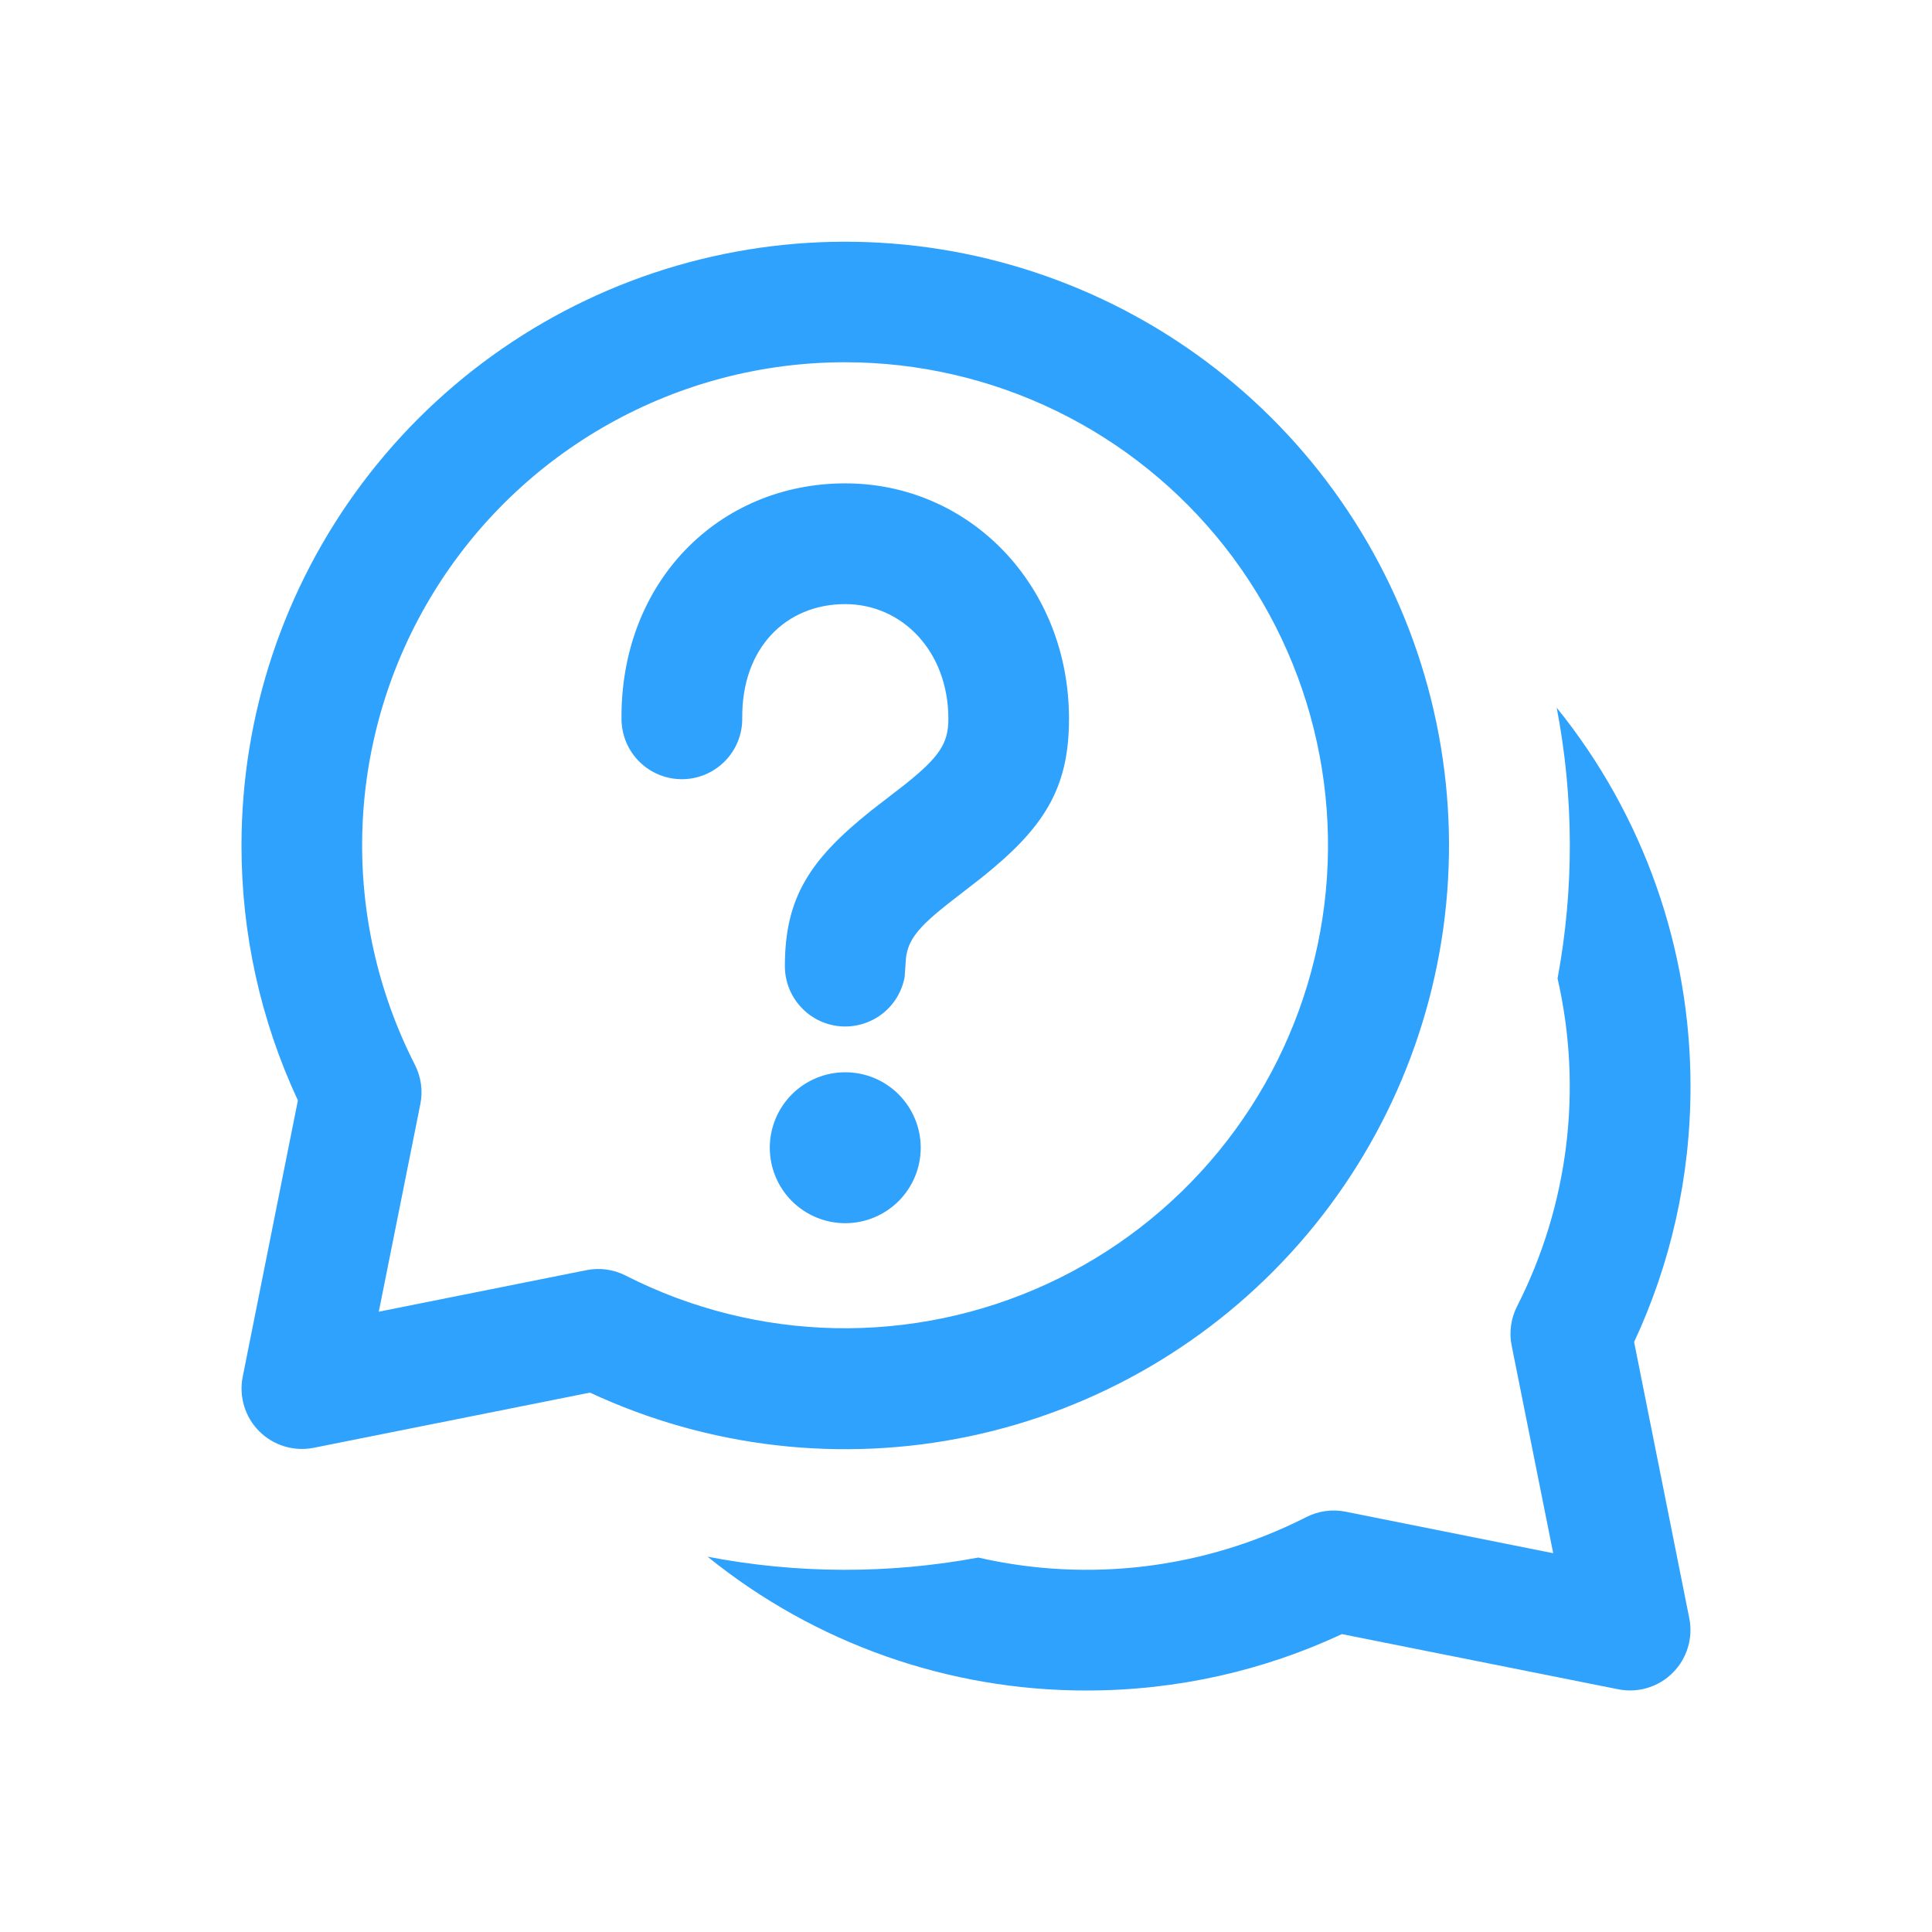 <svg width="48" height="48" viewBox="0 0 48 48" fill="none" xmlns="http://www.w3.org/2000/svg">
<path d="M21 26.64C21.497 26.64 21.974 26.837 22.326 27.189C22.677 27.541 22.875 28.018 22.875 28.515C22.875 29.012 22.677 29.489 22.326 29.841C21.974 30.192 21.497 30.39 21 30.39C20.503 30.39 20.026 30.192 19.674 29.841C19.323 29.489 19.125 29.012 19.125 28.515C19.125 28.018 19.323 27.541 19.674 27.189C20.026 26.837 20.503 26.64 21 26.64ZM21 12.009C24.093 12.009 26.559 14.547 26.559 17.859C26.559 19.617 25.917 20.583 24.378 21.813L23.547 22.458C22.809 23.04 22.56 23.358 22.509 23.802L22.476 24.27C22.409 24.639 22.207 24.969 21.909 25.196C21.61 25.423 21.238 25.53 20.864 25.497C20.491 25.463 20.144 25.29 19.892 25.013C19.639 24.736 19.499 24.375 19.5 24C19.5 22.29 20.13 21.348 21.648 20.136L22.482 19.491C23.346 18.801 23.562 18.465 23.562 17.859C23.562 16.185 22.416 15.009 21 15.009C19.518 15.009 18.423 16.107 18.441 17.844C18.445 18.242 18.291 18.625 18.012 18.909C17.874 19.05 17.71 19.162 17.529 19.239C17.348 19.316 17.153 19.357 16.956 19.359C16.558 19.363 16.175 19.209 15.891 18.93C15.607 18.652 15.445 18.272 15.441 17.874C15.408 14.46 17.856 12.009 21 12.009ZM6 21C6.001 17.754 7.055 14.596 9.004 12C10.953 9.404 13.691 7.511 16.807 6.603C19.924 5.696 23.251 5.824 26.288 6.969C29.326 8.113 31.91 10.212 33.653 12.95C35.396 15.688 36.205 18.918 35.956 22.154C35.708 25.39 34.416 28.459 32.275 30.899C30.134 33.338 27.26 35.018 24.083 35.685C20.907 36.352 17.599 35.971 14.658 34.599L7.794 35.97C7.552 36.018 7.302 36.006 7.066 35.934C6.83 35.863 6.615 35.734 6.44 35.559C6.266 35.385 6.137 35.17 6.066 34.934C5.994 34.698 5.982 34.448 6.03 34.206L7.401 27.339C6.475 25.354 5.997 23.19 6 21ZM21 9C18.946 8.999 16.926 9.526 15.134 10.53C13.342 11.533 11.837 12.98 10.764 14.732C9.691 16.483 9.086 18.481 9.006 20.533C8.926 22.586 9.374 24.624 10.308 26.454C10.462 26.755 10.51 27.1 10.443 27.432L9.411 32.589L14.568 31.557C14.9 31.49 15.245 31.538 15.546 31.692C17.162 32.516 18.944 32.962 20.758 32.998C22.571 33.033 24.369 32.657 26.017 31.898C27.664 31.139 29.118 30.016 30.269 28.614C31.42 27.213 32.238 25.568 32.662 23.804C33.086 22.041 33.104 20.204 32.716 18.432C32.328 16.66 31.543 14.999 30.421 13.574C29.298 12.149 27.867 10.998 26.236 10.205C24.604 9.413 22.814 9.001 21 9ZM17.58 38.676C20.246 40.832 23.572 42.006 27 42C29.262 42 31.41 41.499 33.339 40.599L40.206 41.97C40.448 42.018 40.698 42.006 40.934 41.934C41.17 41.863 41.385 41.734 41.559 41.559C41.734 41.385 41.863 41.17 41.934 40.934C42.006 40.698 42.018 40.448 41.97 40.206L40.599 33.342C41.499 31.413 42 29.262 42 27C42.005 23.573 40.831 20.248 38.676 17.583C39.103 19.804 39.111 22.085 38.697 24.309C39.326 27.058 38.97 29.94 37.692 32.454C37.538 32.755 37.49 33.1 37.557 33.432L38.589 38.589L33.429 37.557C33.098 37.491 32.755 37.539 32.454 37.692C29.94 38.972 27.056 39.328 24.306 38.697C22.082 39.11 19.801 39.103 17.58 38.676Z" fill="#2FA2FD"/>
</svg>
